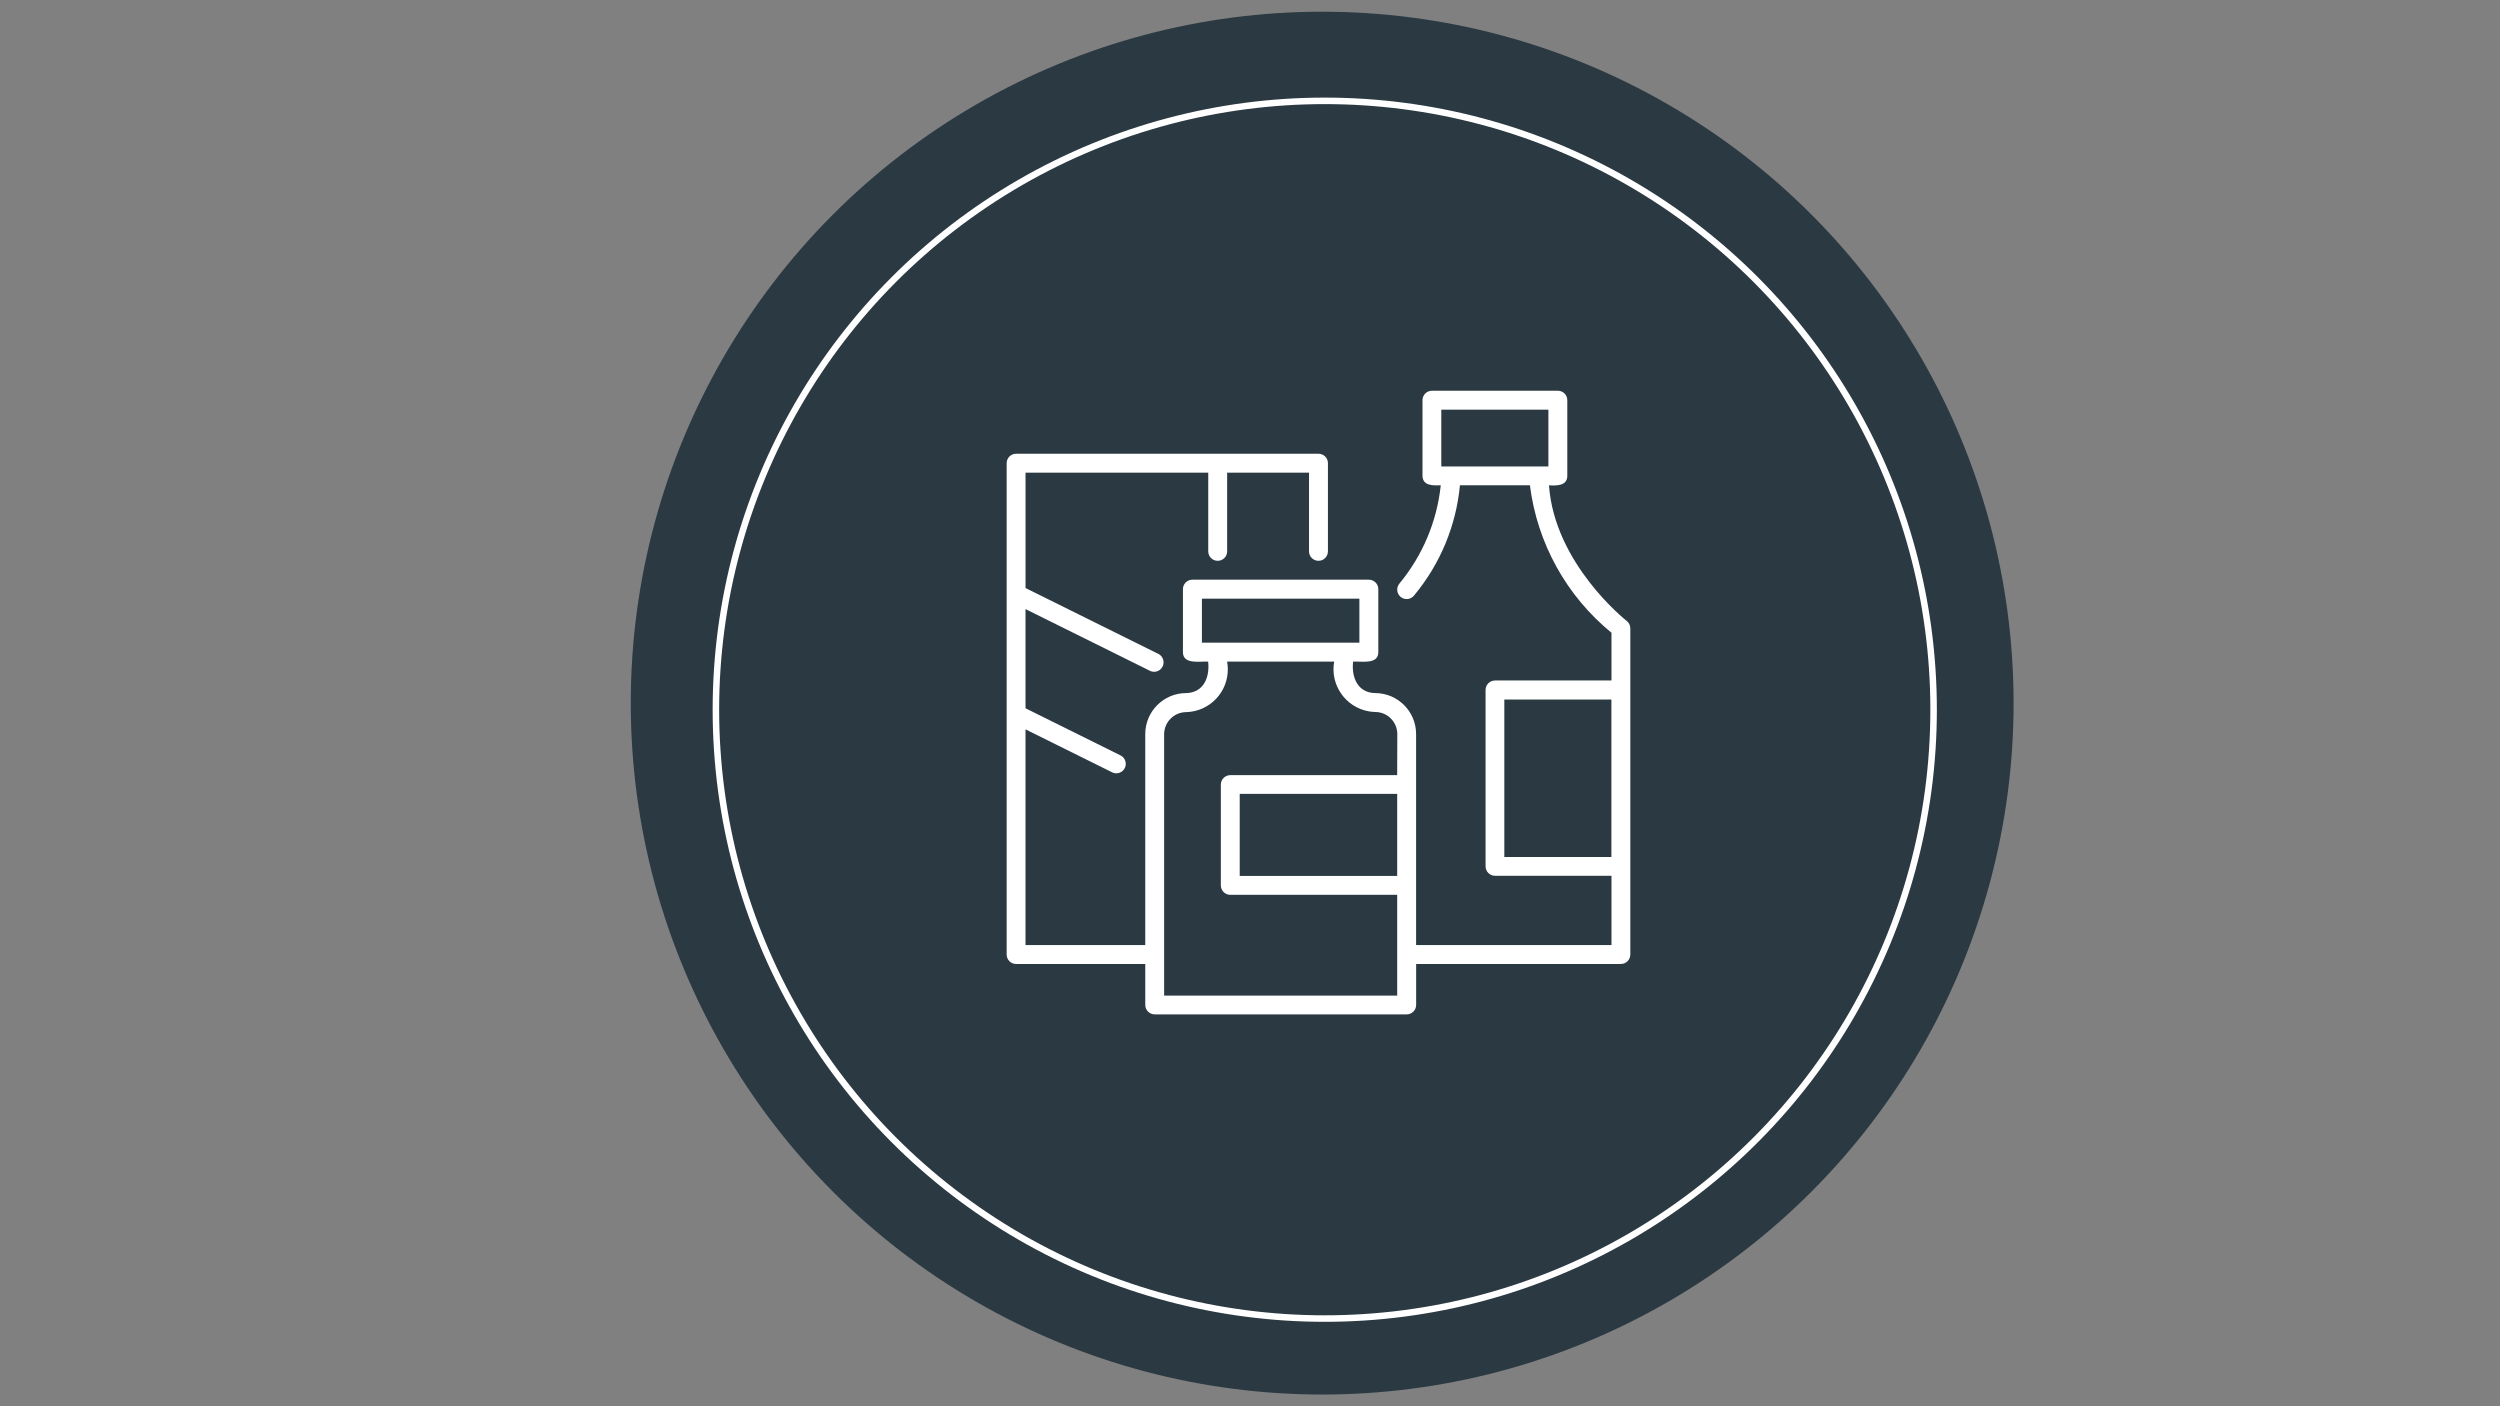 <?xml version="1.0" encoding="UTF-8"?>
<svg id="Camada_1" data-name="Camada 1" xmlns="http://www.w3.org/2000/svg" viewBox="0 0 1920 1080">
  <rect x="0" y="0" width="1920" height="1080" fill="#808080" stroke="none"/>
  <defs>
    <style>
      .cls-1 {
        fill: none;
        stroke: #fff;
        stroke-miterlimit: 10;
        stroke-width: 5px;
      }

      .cls-2 {
        fill: #2a3942;
      }

      .cls-2, .cls-3 {
        stroke-width: 0px;
      }

      .cls-3 {
        fill: #fff;
      }
    </style>
  </defs>
  <circle class="cls-2" cx="1015.43" cy="540" r="531"/>
  <circle class="cls-1" cx="1017.41" cy="545.06" r="467.6"/>
  <g id="Layer_2" data-name="Layer 2">
    <g id="Layer_1-2" data-name="Layer 1-2">
      <path id="groceries" class="cls-3" d="M1249.24,476.82c-.57-.45-55.36-43.78-59.62-104.08,5.69.26,13.99.6,14.07-7.28v-58.11c0-4.01-3.25-7.26-7.26-7.26h-96.78c-3.98.05-7.18,3.28-7.18,7.26v58.04c.15,7.86,8.28,7.56,14.03,7.28-2.9,27.71-13.92,53.95-31.68,75.42-2.61,3.04-2.27,7.63.78,10.24,3.04,2.61,7.63,2.27,10.24-.78.13-.15.26-.31.38-.48,19.89-23.98,32.09-53.39,35.01-84.4h53.74c5.57,44.4,28,84.95,62.64,113.28v36.67h-89.43c-4.01,0-7.26,3.25-7.26,7.26v135.46c0,4.01,3.25,7.26,7.26,7.26h89.43v53.23h-150.05v-162.1c-.02-17.36-14.09-31.43-31.45-31.45-13.54-.23-18.31-12.29-16.93-24.17,5.98-.4,19.46,2.53,19.36-7.26v-48.38c0-4.01-3.25-7.26-7.26-7.26h-135.53c-4.01,0-7.26,3.25-7.26,7.26h0v48.38c0,9.77,13.24,6.88,19.36,7.26,1.38,11.92-3.39,23.89-16.93,24.17-17.33.07-31.34,14.12-31.36,31.45v162.08h-91.96v-165.66l66.94,33.2c3.7,1.54,7.95-.21,9.49-3.92,1.41-3.38.08-7.28-3.1-9.09l-73.33-36.39v-76.16l95.97,47.59c3.7,1.54,7.95-.21,9.49-3.92,1.41-3.38.08-7.28-3.1-9.09l-102.35-50.76v-88.62h140.32v60.45c0,4.01,3.25,7.26,7.26,7.26s7.26-3.25,7.26-7.26v-60.45h62.88v60.45c0,4.01,3.25,7.26,7.26,7.26s7.26-3.25,7.26-7.26v-67.71c0-4.01-3.25-7.26-7.26-7.26h-232.22c-4.01,0-7.26,3.25-7.26,7.26h0v377.35c0,4.01,3.25,7.26,7.26,7.26h99.2v31.45c0,4.01,3.25,7.26,7.26,7.26h193.51c4.01,0,7.26-3.25,7.26-7.26v-31.45h157.25c4-.01,7.24-3.26,7.24-7.26v-250.57c-.02-2.23-1.07-4.33-2.83-5.69ZM1189.17,358.22h-82.25v-43.61h82.25v43.61ZM923.07,493.59v-33.81h120.94v33.81h-120.94ZM1073.04,672.71h-120.94v-63.01h120.94v63.01ZM1073.04,595.31h-128.2c-4,.01-7.24,3.26-7.24,7.26v77.4c0,4,3.24,7.25,7.24,7.26h128.2v77.4h-178.99v-200.79c.06-9.37,7.67-16.93,17.03-16.93,18.14-.53,32.41-15.67,31.87-33.81-.05-1.67-.23-3.34-.53-4.99h82.23c-3.23,17.86,8.63,34.95,26.48,38.18,1.64.3,3.3.47,4.97.51,9.41,0,17.03,7.63,17.03,17.03h0l-.11,31.47ZM1237.55,658.19h-82.23v-120.94h82.23v120.94Z"/>
    </g>
  </g>
</svg>